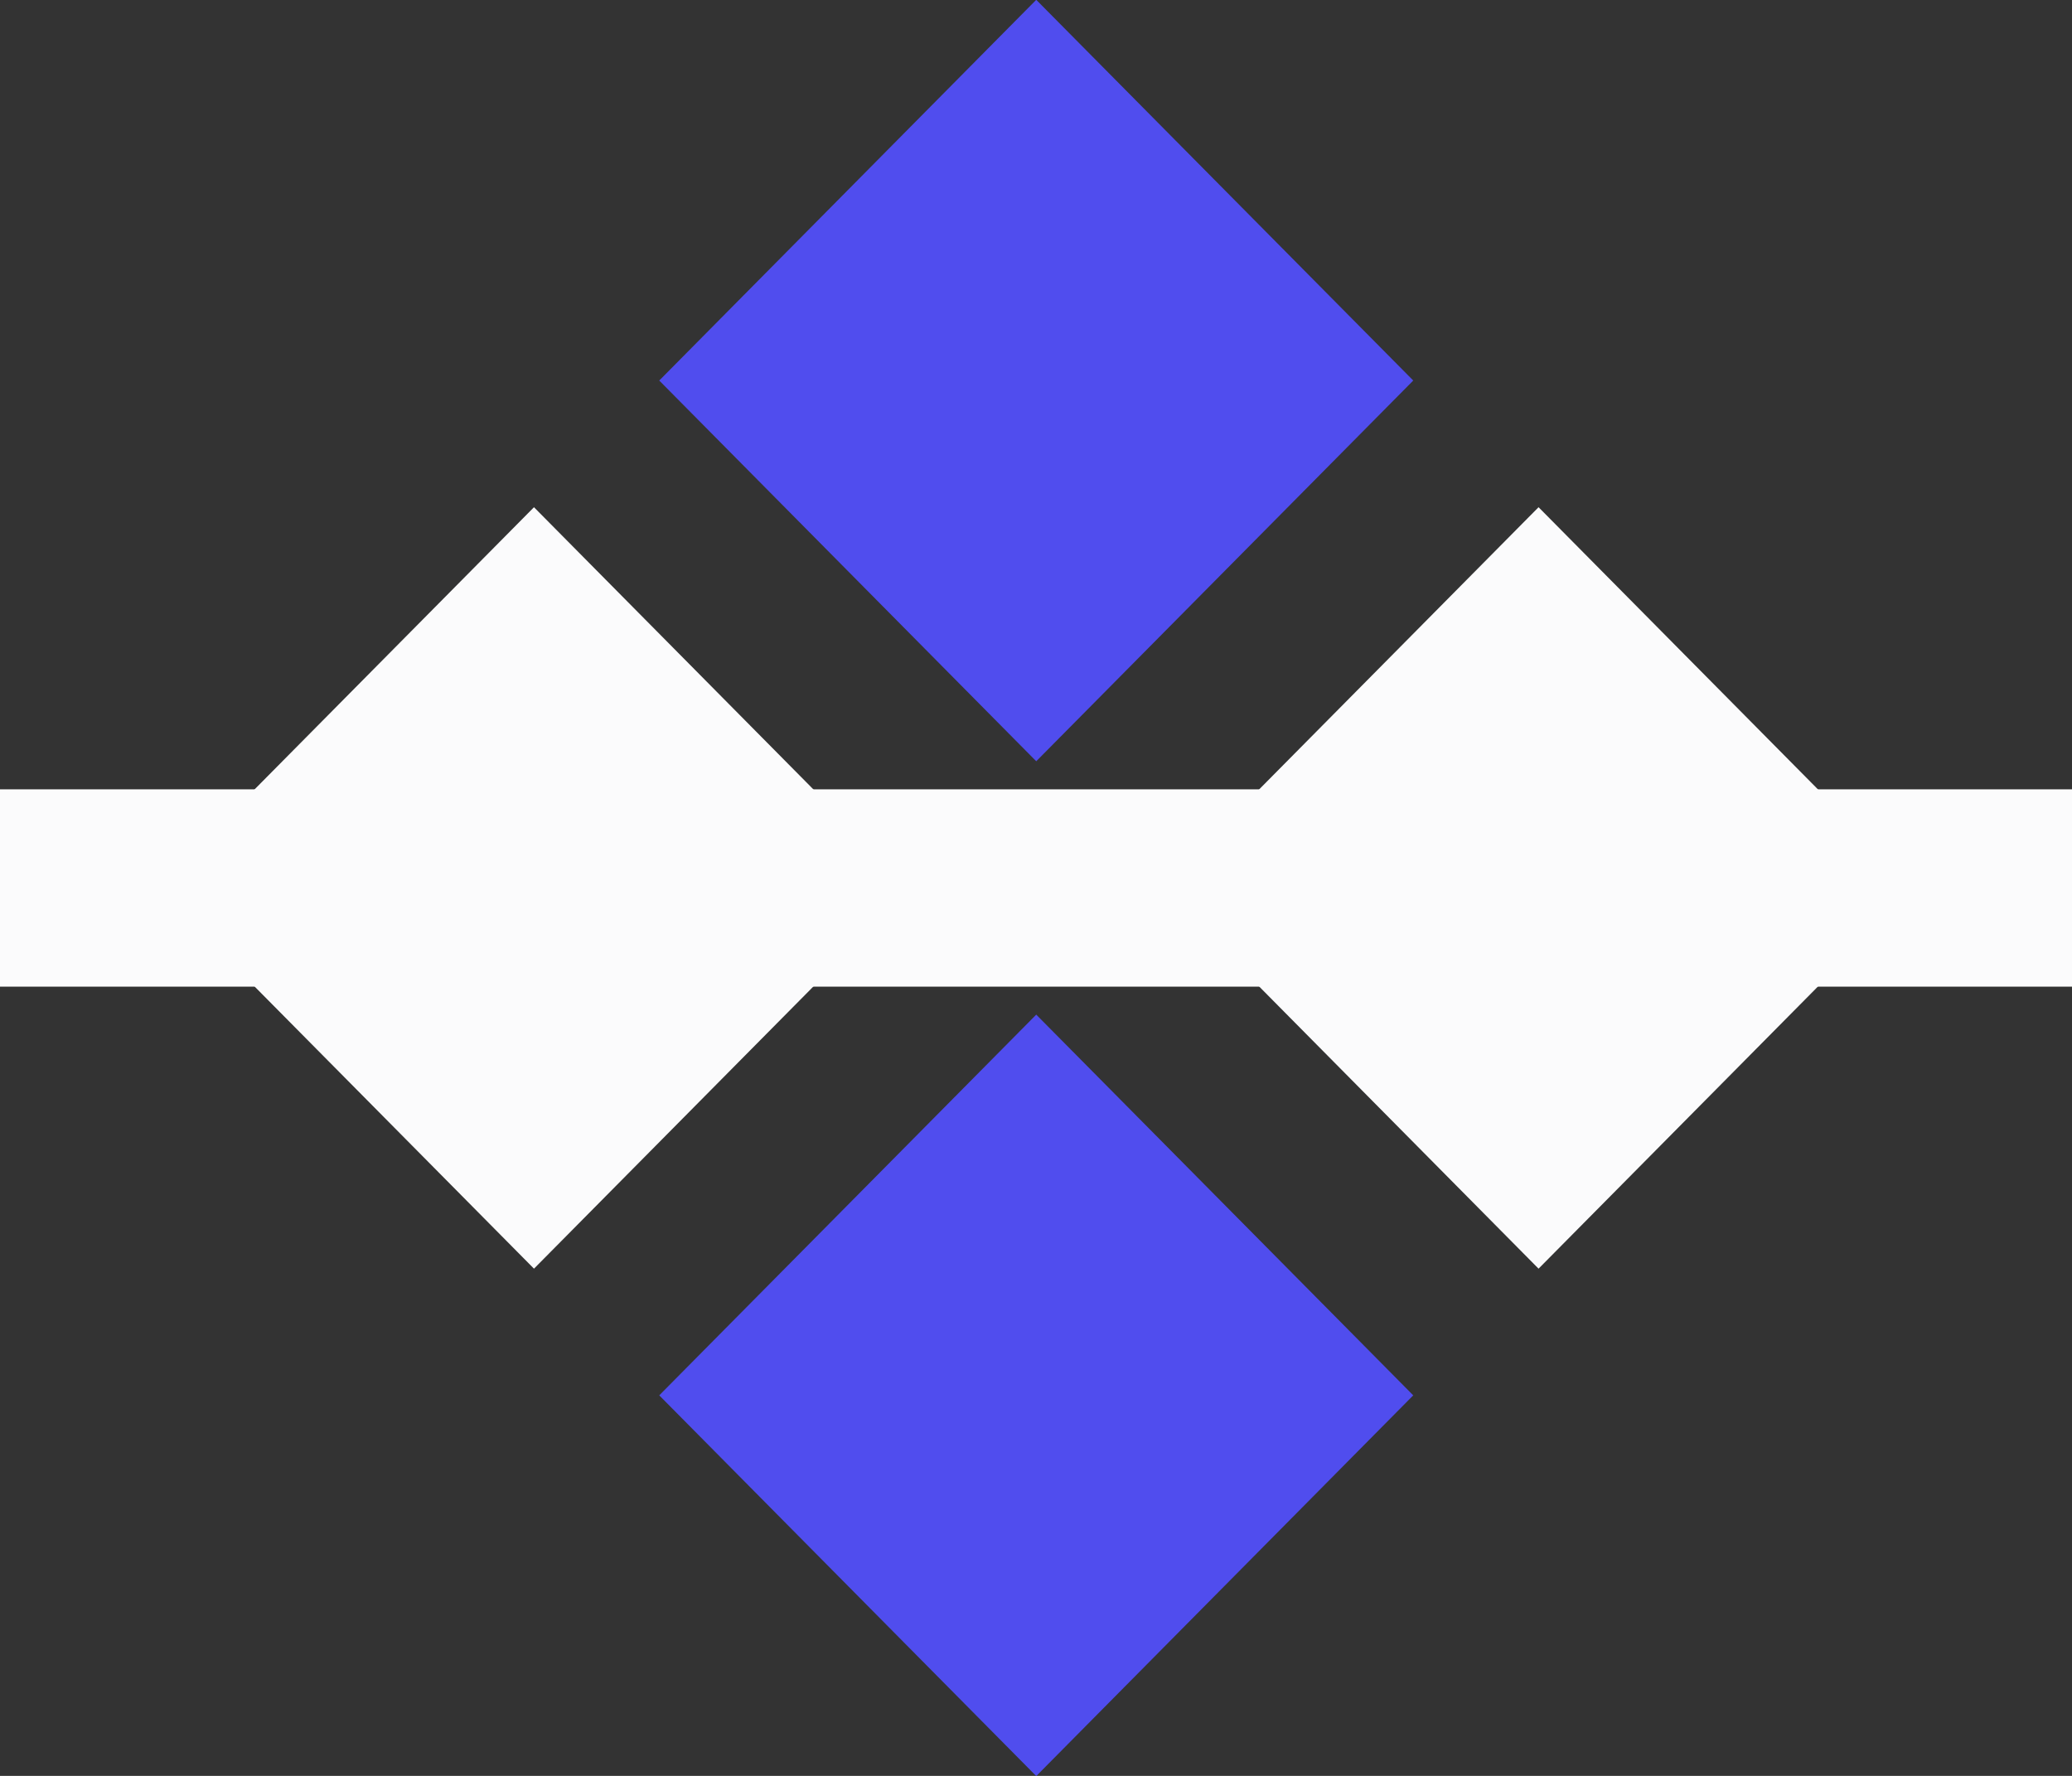 <svg width="42" height="36" viewBox="0 0 42 36" fill="none" xmlns="http://www.w3.org/2000/svg">
<rect x="0" y="0" width="42" height="36" fill="#333333" stroke="none"/>
<rect width="10.855" height="10.855" transform="matrix(0.704 -0.711 0.704 0.711 3.182 18)" fill="#FBFBFC"/>
<rect width="10.855" height="10.855" transform="matrix(0.704 -0.711 0.704 0.711 13.363 7.714)" fill="#504DEE"/>
<rect width="10.855" height="10.855" transform="matrix(0.704 -0.711 0.704 0.711 23.545 18)" fill="#FBFBFC"/>
<rect width="10.855" height="10.855" transform="matrix(0.704 -0.711 0.704 0.711 13.363 28.286)" fill="#504DEE"/>
<line x1="-4.32699e-08" y1="18.001" x2="42" y2="18.001" stroke="#FBFBFC" stroke-width="4"/>
</svg>
